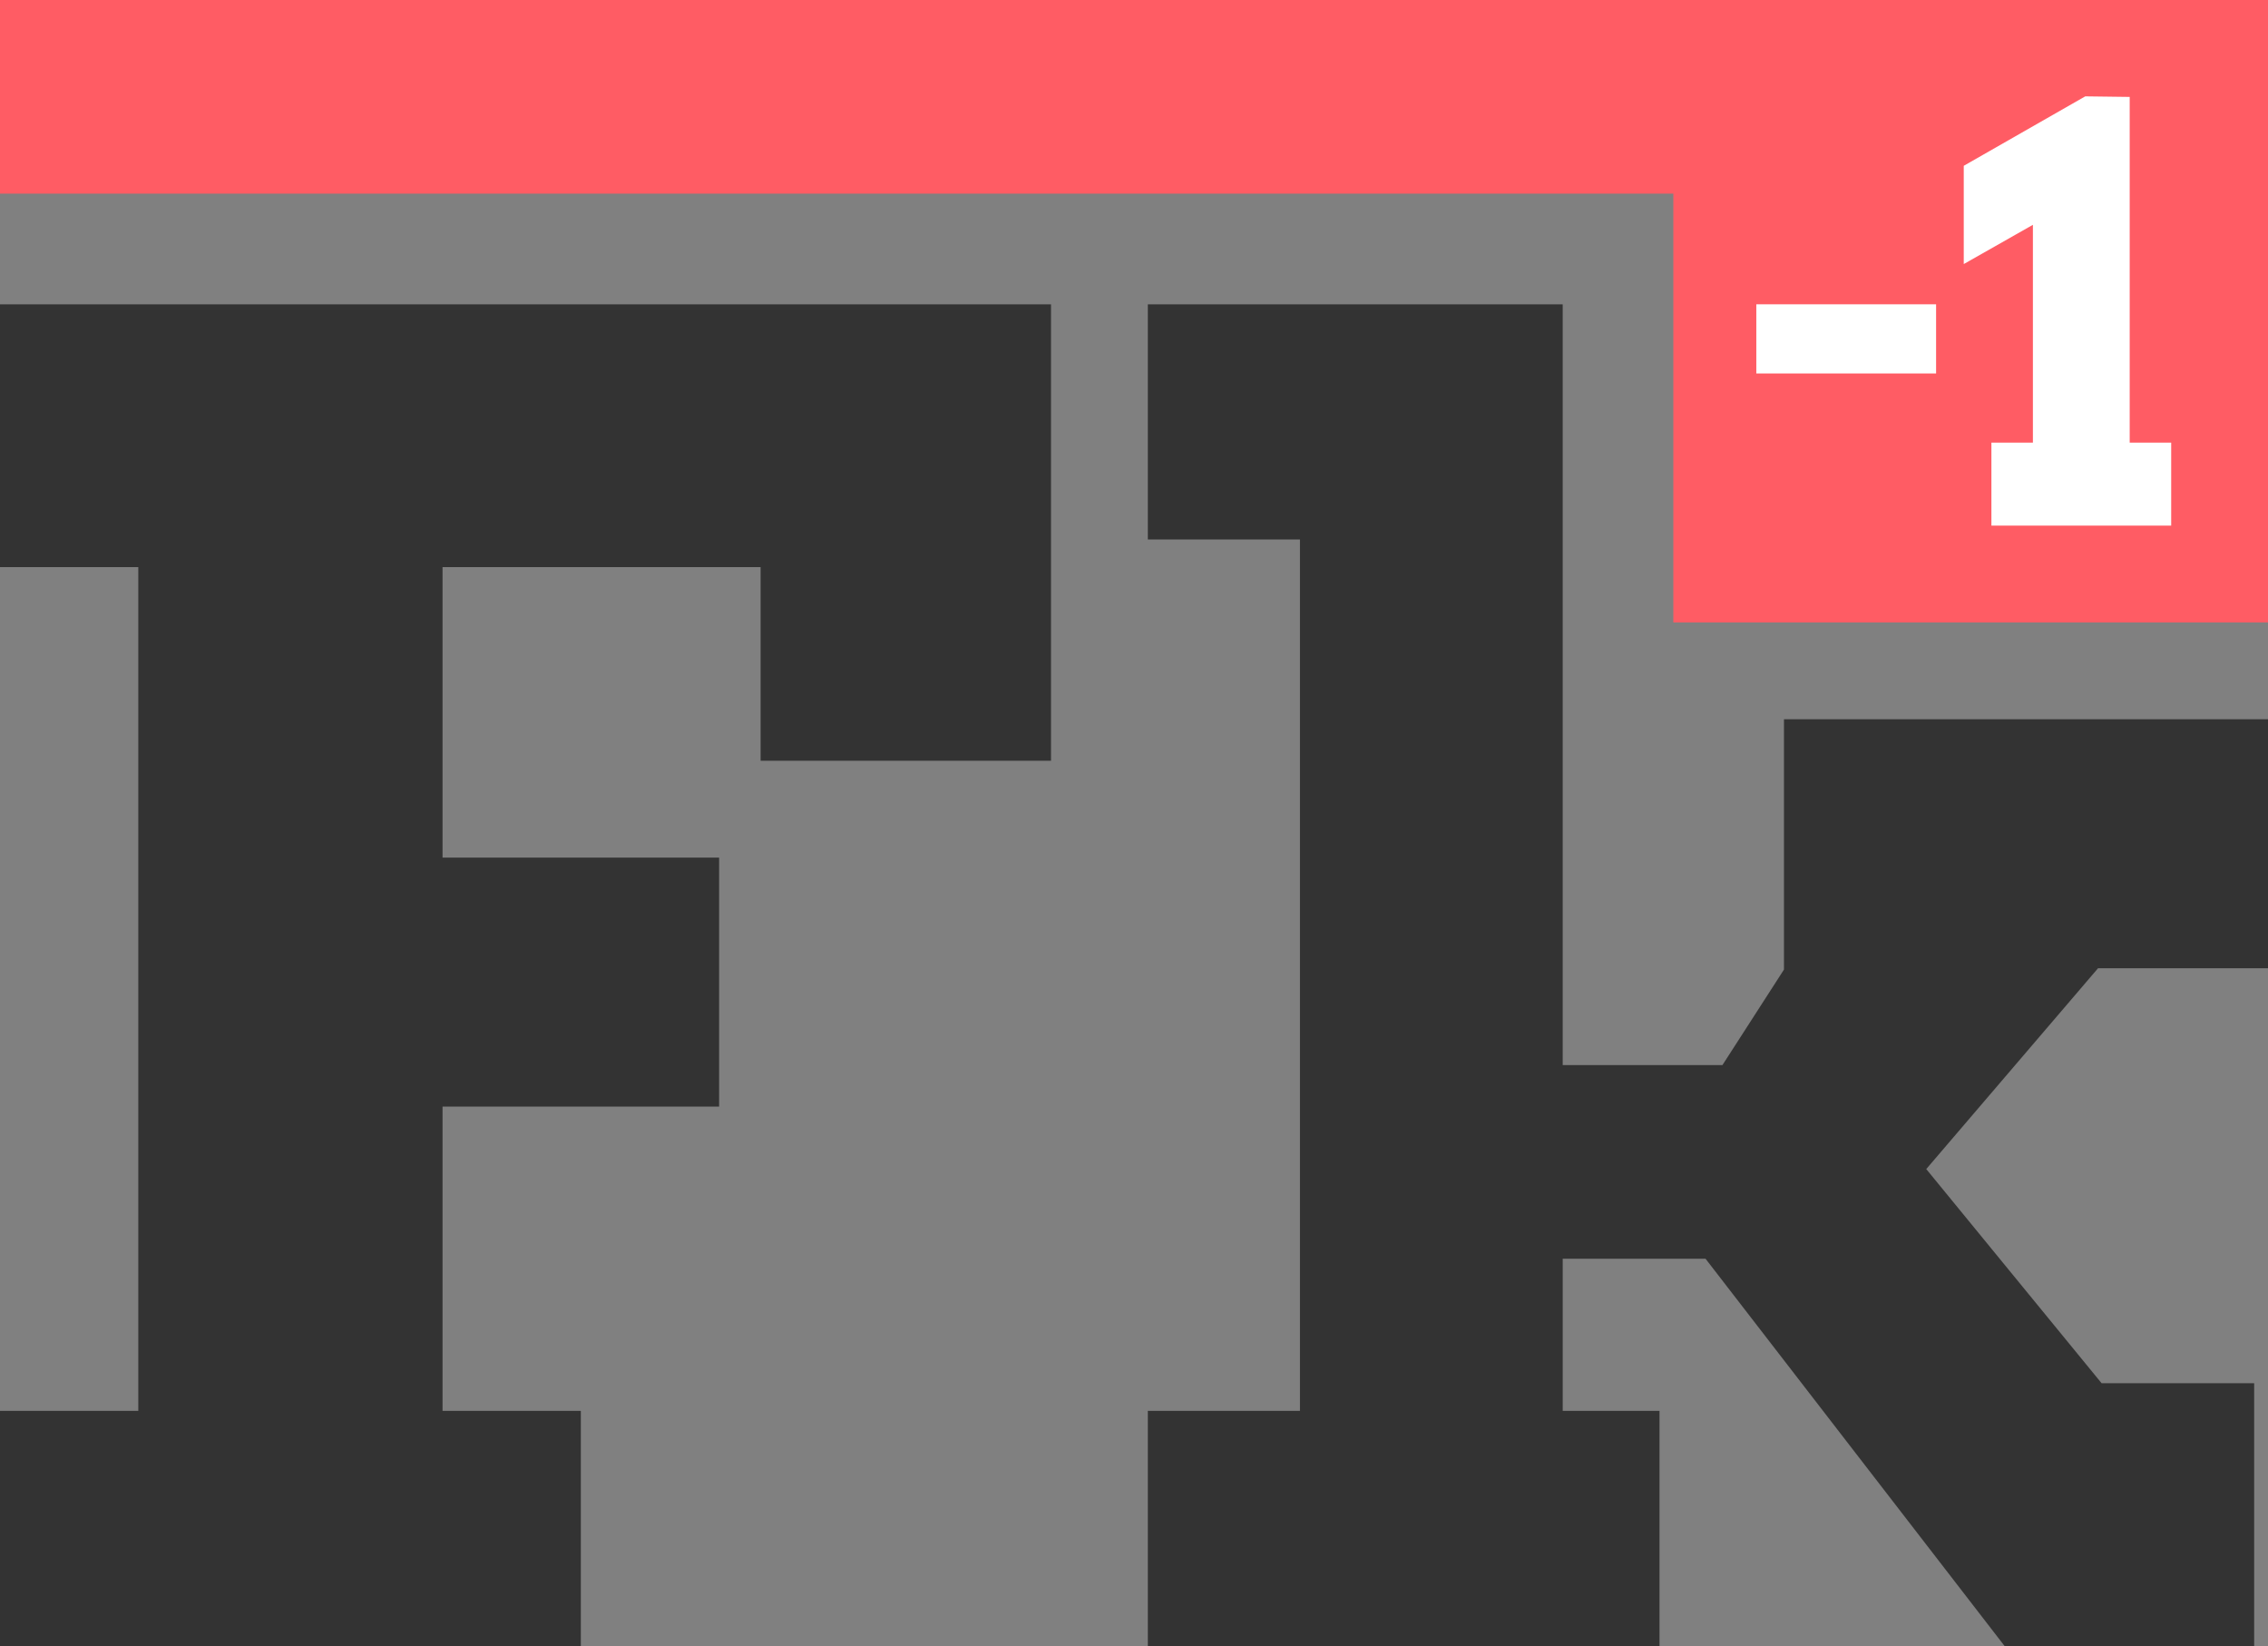 <?xml version="1.0" encoding="utf-8"?>
<!-- Generator: Adobe Illustrator 20.1.0, SVG Export Plug-In . SVG Version: 6.00 Build 0)  -->
<svg version="1.1" id="Layer_1" xmlns="http://www.w3.org/2000/svg" xmlns:xlink="http://www.w3.org/1999/xlink" x="0px" y="0px"
	 width="174.383px" height="126.534px" viewBox="0 0 174.383 126.534"
	 style="enable-background:new 0 0 174.383 126.534;" xml:space="preserve">
<rect x="0" y="0" width="174.383" height="126.534" fill="#808080" stroke="none"/>
<style type="text/css">
	.st0{fill:#333333;}
	.st1{fill:#FF5C64;}
	.st2{fill:#FFFFFF;}
</style>
<path class="st0" d="M0,23.393h80.812v35.089H58.482V43.596H34.026v22.33h21.266v19.14
	H34.026v23.393h10.633v18.076H0v-18.076h10.633V43.596H0V23.393z"/>
<polygon class="st1" points="133.977,0 128.661,0 0,0 0,14.886 128.661,14.886 
	128.661,47.849 174.383,47.849 174.383,0 "/>
<path class="st0" d="M88.255,23.393h31.899v58.482h12.282l4.731-7.343V55.292h37.216v19.14
	h-13.068l-13.208,15.437l13.481,16.462h11.732v20.203h-19.191l-22.993-29.773h-10.981
	v11.696h7.443v18.076H88.255v-18.076h11.696V41.469H88.255V23.393z"/>
<path class="st2" d="M135.04,28.709v-5.317h13.823v5.317H135.04z"/>
<path class="st2" d="M153.117,34.026h3.19V17.282l-5.317,3.017v-7.553l9.342-5.339
	l3.417,0.044v26.576h3.19v6.38h-13.823V34.026z"/>
</svg>
